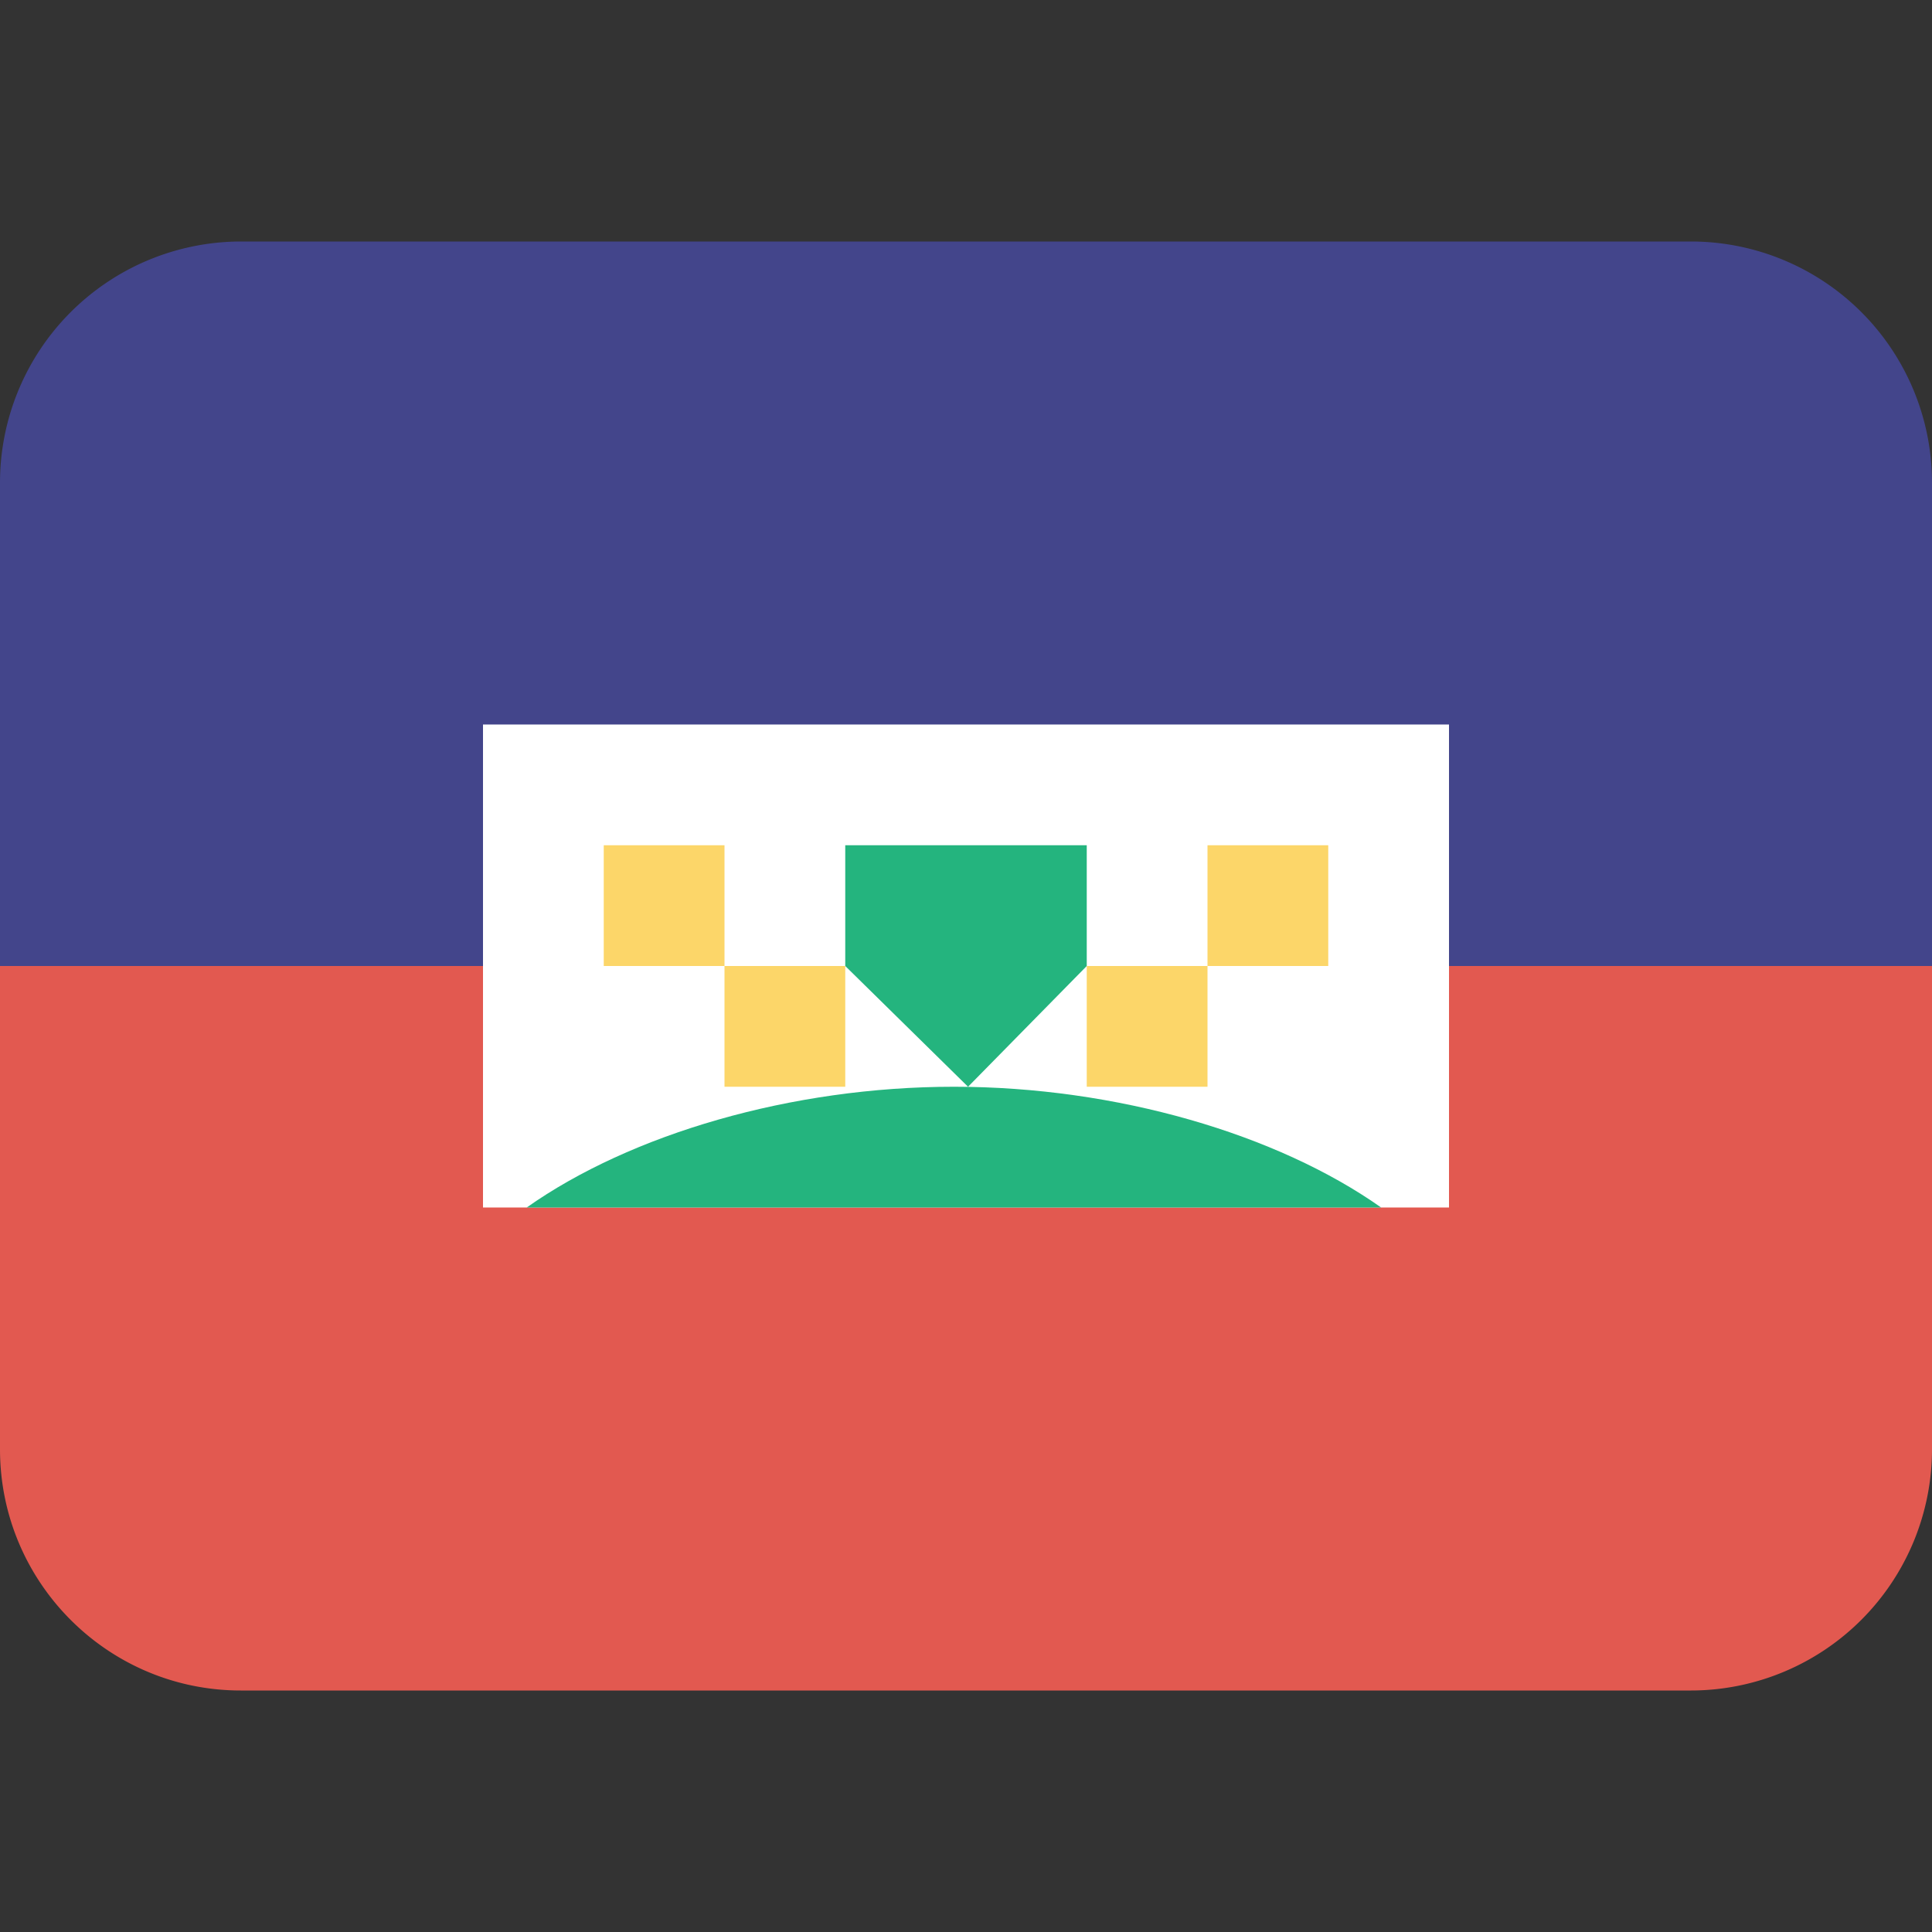 <svg class="SVGInline-svg SVGInline--cleaned-svg SVG-svg" height="16" width="16" xmlns="http://www.w3.org/2000/svg" viewBox="0 0 16 16" name="HT"><rect x="0" y="0" width="16" height="16" fill="#333333" stroke="none"/><g fill="none" fill-rule="evenodd"><path fill="#43458B" d="M1.994 2A1.998 1.998 0 0 0 0 3.998V8h16V3.998A1.997 1.997 0 0 0 14.006 2H1.994Z"></path><path fill="#E25950" d="M0 8v4.002C0 13.106.895 14 1.994 14h12.012A1.998 1.998 0 0 0 16 12.002V8H0Z"></path><path fill="#FFF" d="M4 6h8v4H4z"></path><path fill="#24B47E" d="M11.438 10H4.362c.86-.607 2.19-1 3.538-1 1.348 0 2.678.393 3.538 1ZM7 7h2v1l-.983 1L7 8V7Z"></path><path fill="#FCD669" d="M6 8h1v1H6V8Zm3 0h1v1H9V8ZM5 7h1v1H5V7Zm5 0h1v1h-1V7Z"></path></g></svg>